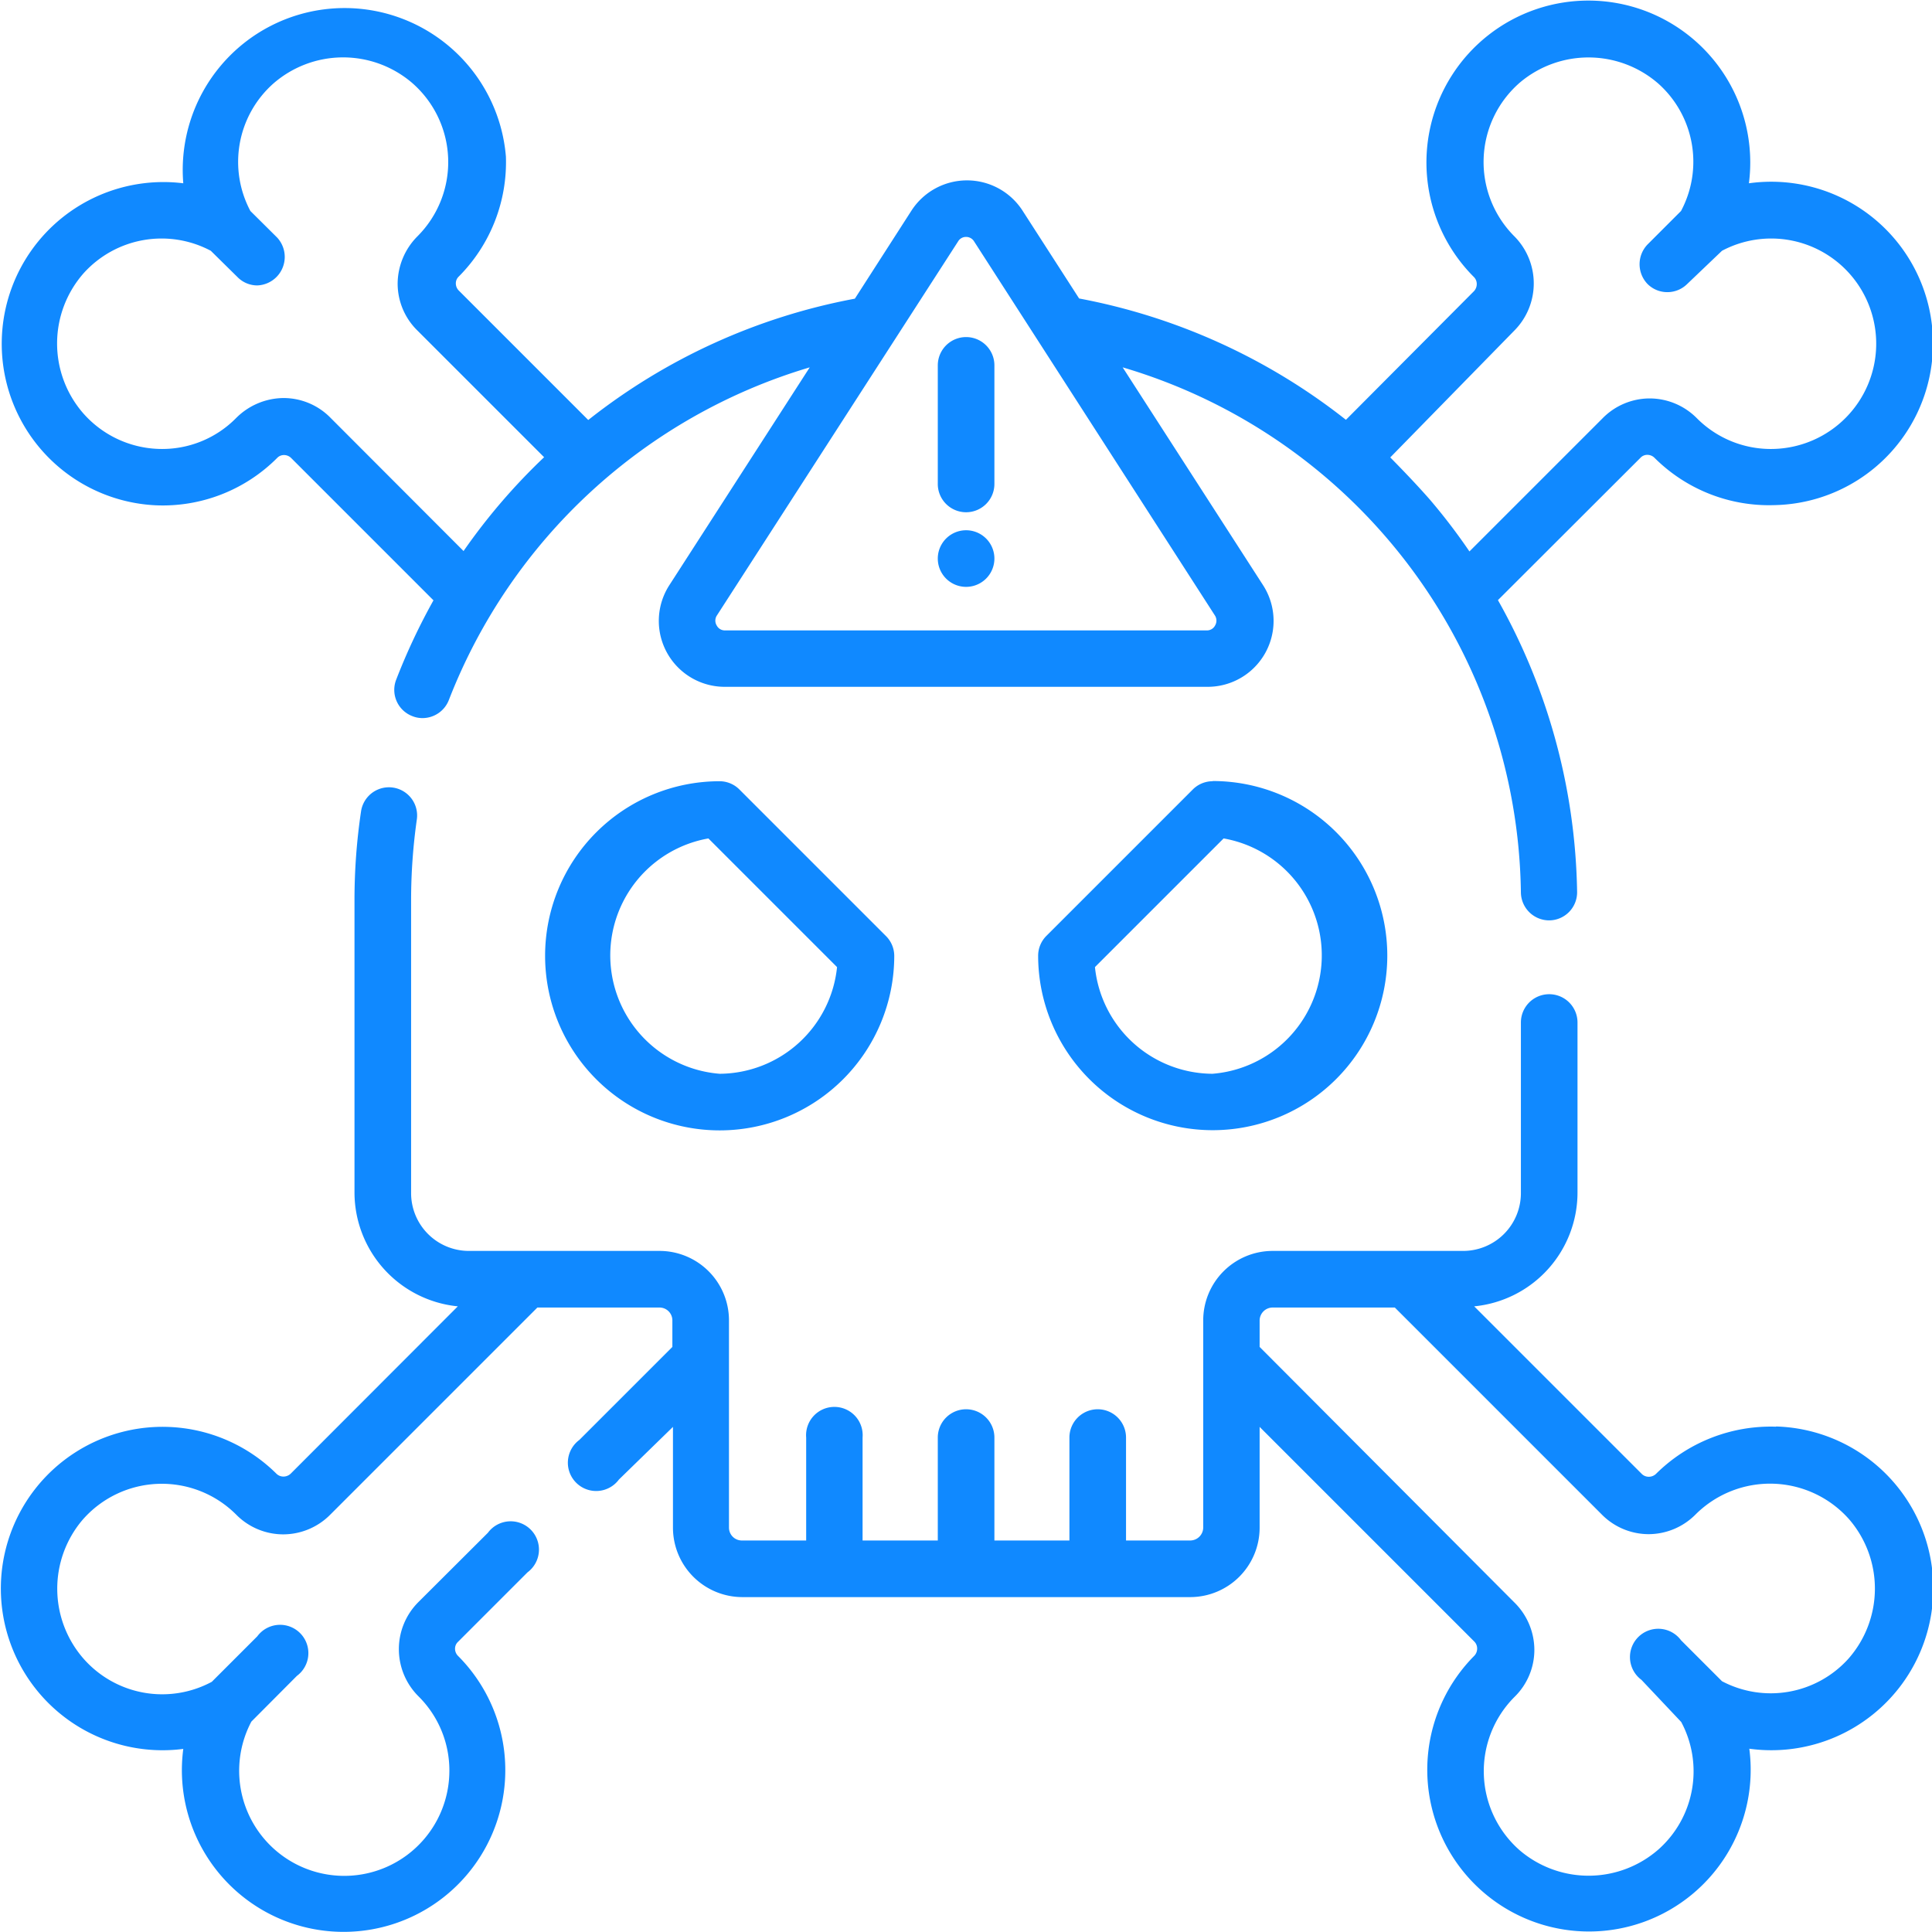 <svg xmlns="http://www.w3.org/2000/svg" viewBox="0 0 97.61 97.61"><defs><style>.cls-1{fill:#1089ff;}</style></defs><title>Asset 5</title><g id="Layer_2" data-name="Layer 2"><g id="Layer_1-2" data-name="Layer 1"><path class="cls-1" d="M89.72,72.08a8.23,8.23,0,0,0-6.06,2.39v0a.53.53,0,0,1-.36.14h0a.5.5,0,0,1-.35-.14L74.48,66a5.78,5.78,0,0,0,5.22-5.75V51.66a1.43,1.43,0,0,0-2.86,0v8.62a2.92,2.92,0,0,1-2.92,2.92H64.29a3.51,3.51,0,0,0-3.5,3.51V77.18a.66.66,0,0,1-.65.65H56.89v-5.2a1.43,1.43,0,0,0-2.86,0v5.2H50.24v-5.2a1.43,1.43,0,0,0-2.86,0v5.2h-3.8v-5.2a1.43,1.43,0,1,0-2.85,0v5.2H37.48a.65.65,0,0,1-.65-.65V68.64h0V66.71a3.51,3.51,0,0,0-3.51-3.51H23.69a2.92,2.92,0,0,1-2.92-2.92V45.46a29.07,29.07,0,0,1,.29-4.06A1.42,1.42,0,1,0,18.24,41a30.36,30.36,0,0,0-.33,4.47V60.28A5.79,5.79,0,0,0,23.13,66l-8.45,8.46a.53.53,0,0,1-.36.14h0a.5.5,0,0,1-.35-.14l0,0A8.17,8.17,0,1,0,9.26,88.36a8.17,8.17,0,1,0,13.88-4.7h0a.51.51,0,0,1-.15-.36.47.47,0,0,1,.15-.35l3.51-3.51a1.43,1.43,0,1,0-2-2l-3.51,3.5a3.36,3.36,0,0,0,0,4.76h0a5.27,5.27,0,0,1,1.56,3.95,5.31,5.31,0,1,1-10-2.67L15,84.67a1.43,1.43,0,1,0-2-2l-2.3,2.3A5.29,5.29,0,0,1,4.22,83.8a5.37,5.37,0,0,1-.06-7,5.31,5.31,0,0,1,7.77-.28h0a3.34,3.34,0,0,0,2.38,1h0a3.35,3.35,0,0,0,2.38-1L27.15,66.06h6.17a.65.65,0,0,1,.65.65v1.34l-4.7,4.7a1.43,1.43,0,1,0,2,2L34,72.09v5.09a3.51,3.51,0,0,0,3.51,3.51H60.14a3.51,3.51,0,0,0,3.5-3.51V72.09L74.49,82.94a.5.5,0,0,1,.14.35.53.53,0,0,1-.14.36h0a8.17,8.17,0,1,0,13.89,4.7,8.18,8.18,0,1,0,1.36-16.28ZM93.39,83.8A5.28,5.28,0,0,1,87,84.94l-2.07-2.07a1.43,1.43,0,1,0-2,2L84.94,87a5.28,5.28,0,0,1-1.14,6.43,5.36,5.36,0,0,1-7,.07,5.31,5.31,0,0,1-.28-7.77v0a3.32,3.32,0,0,0,1-2.38,3.37,3.37,0,0,0-1-2.38L63.64,68.05V66.71a.66.66,0,0,1,.65-.65h6.18L80.92,76.51a3.33,3.33,0,0,0,2.37,1h0a3.35,3.35,0,0,0,2.38-1v0a5.33,5.33,0,0,1,7.78.28A5.36,5.36,0,0,1,93.39,83.8Z"/><path class="cls-1" d="M7.89,25.53A8.16,8.16,0,0,0,14,23.14h0a.47.47,0,0,1,.35-.15h0a.51.51,0,0,1,.36.15l7.19,7.19a31.6,31.6,0,0,0-1.88,4,1.42,1.42,0,0,0,.81,1.85,1.37,1.37,0,0,0,.52.1,1.43,1.43,0,0,0,1.33-.92A28.17,28.17,0,0,1,40.91,18.56l-7.09,11a3.33,3.33,0,0,0,2.8,5.14H61a3.33,3.33,0,0,0,2.81-5.14l-7.09-11A28.05,28.05,0,0,1,76.84,45.09a1.43,1.43,0,0,0,1.43,1.41h0a1.42,1.42,0,0,0,1.41-1.44,31,31,0,0,0-4-14.74l7.2-7.19a.47.47,0,0,1,.35-.15h0a.51.51,0,0,1,.36.15h0a8.19,8.19,0,0,0,6.06,2.39A8.17,8.17,0,1,0,88.36,9.26,8.18,8.18,0,1,0,74.47,14l0,0a.5.5,0,0,1,.14.35.53.53,0,0,1-.14.36L68,21.21a31,31,0,0,0-13.48-6.13l-2.86-4.44a3.34,3.34,0,0,0-5.61,0l-2.86,4.45a30.82,30.82,0,0,0-13.47,6.13l-6.54-6.54a.51.51,0,0,1-.15-.36.47.47,0,0,1,.15-.35l0,0a8.19,8.19,0,0,0,2.38-6.06A8.17,8.17,0,1,0,9.26,9.26,8.17,8.17,0,1,0,7.89,25.53ZM76.51,16.7a3.38,3.38,0,0,0,0-4.76h0a5.31,5.31,0,0,1,.28-7.77,5.37,5.37,0,0,1,7,.06,5.29,5.29,0,0,1,1.14,6.43l-1.69,1.69a1.44,1.44,0,0,0,0,2,1.41,1.41,0,0,0,1,.41,1.42,1.42,0,0,0,1-.41L87,12.67a5.3,5.3,0,0,1,6.43,1.14,5.32,5.32,0,0,1-3.76,8.87,5.27,5.27,0,0,1-3.94-1.55l0,0a3.36,3.36,0,0,0-2.38-1h0a3.34,3.34,0,0,0-2.38,1l-6.73,6.73a30.06,30.06,0,0,0-2-2.62c-.65-.74-1.33-1.45-2-2.13Zm-28.1-4.51a.46.46,0,0,1,.4-.22.47.47,0,0,1,.4.22L61.39,31.11a.48.48,0,0,1,0,.49.46.46,0,0,1-.42.25H36.62a.46.46,0,0,1-.41-.25.47.47,0,0,1,0-.49ZM4.22,13.81a5.3,5.3,0,0,1,6.43-1.14L12,14a1.4,1.4,0,0,0,1,.42A1.44,1.44,0,0,0,14,12l-1.35-1.34a5.29,5.29,0,0,1,1.15-6.43,5.36,5.36,0,0,1,7-.06,5.3,5.3,0,0,1,.29,7.77h0a3.42,3.42,0,0,0-1,2.38,3.32,3.32,0,0,0,1,2.38l6.4,6.4a30.68,30.68,0,0,0-4.07,4.74L16.7,21.11a3.32,3.32,0,0,0-2.38-1h0a3.42,3.42,0,0,0-2.38,1h0A5.24,5.24,0,0,1,8,22.68a5.3,5.3,0,0,1-3.83-1.84A5.37,5.37,0,0,1,4.22,13.81Z"/><path class="cls-1" d="M36.36,39.47a8.82,8.82,0,1,0,8.82,8.82,1.42,1.42,0,0,0-.42-1l-7.39-7.39A1.42,1.42,0,0,0,36.36,39.47Zm0,14.78a6,6,0,0,1-.57-11.89l6.5,6.5A6,6,0,0,1,36.36,54.25Z"/><path class="cls-1" d="M61.26,39.47a1.42,1.42,0,0,0-1,.42l-7.39,7.39a1.42,1.42,0,0,0-.42,1,8.82,8.82,0,1,0,8.82-8.82Zm0,14.78a6,6,0,0,1-5.94-5.39l6.5-6.5a6,6,0,0,1-.56,11.89Z"/><path class="cls-1" d="M48.81,25.88a1.43,1.43,0,0,0,1.43-1.42v-6a1.43,1.43,0,0,0-2.86,0v5.95A1.43,1.43,0,0,0,48.81,25.88Z"/><path class="cls-1" d="M48.81,29.65h0a1.43,1.43,0,1,0,0-2.86h0a1.43,1.43,0,1,0,0,2.86Z"/></g></g></svg>